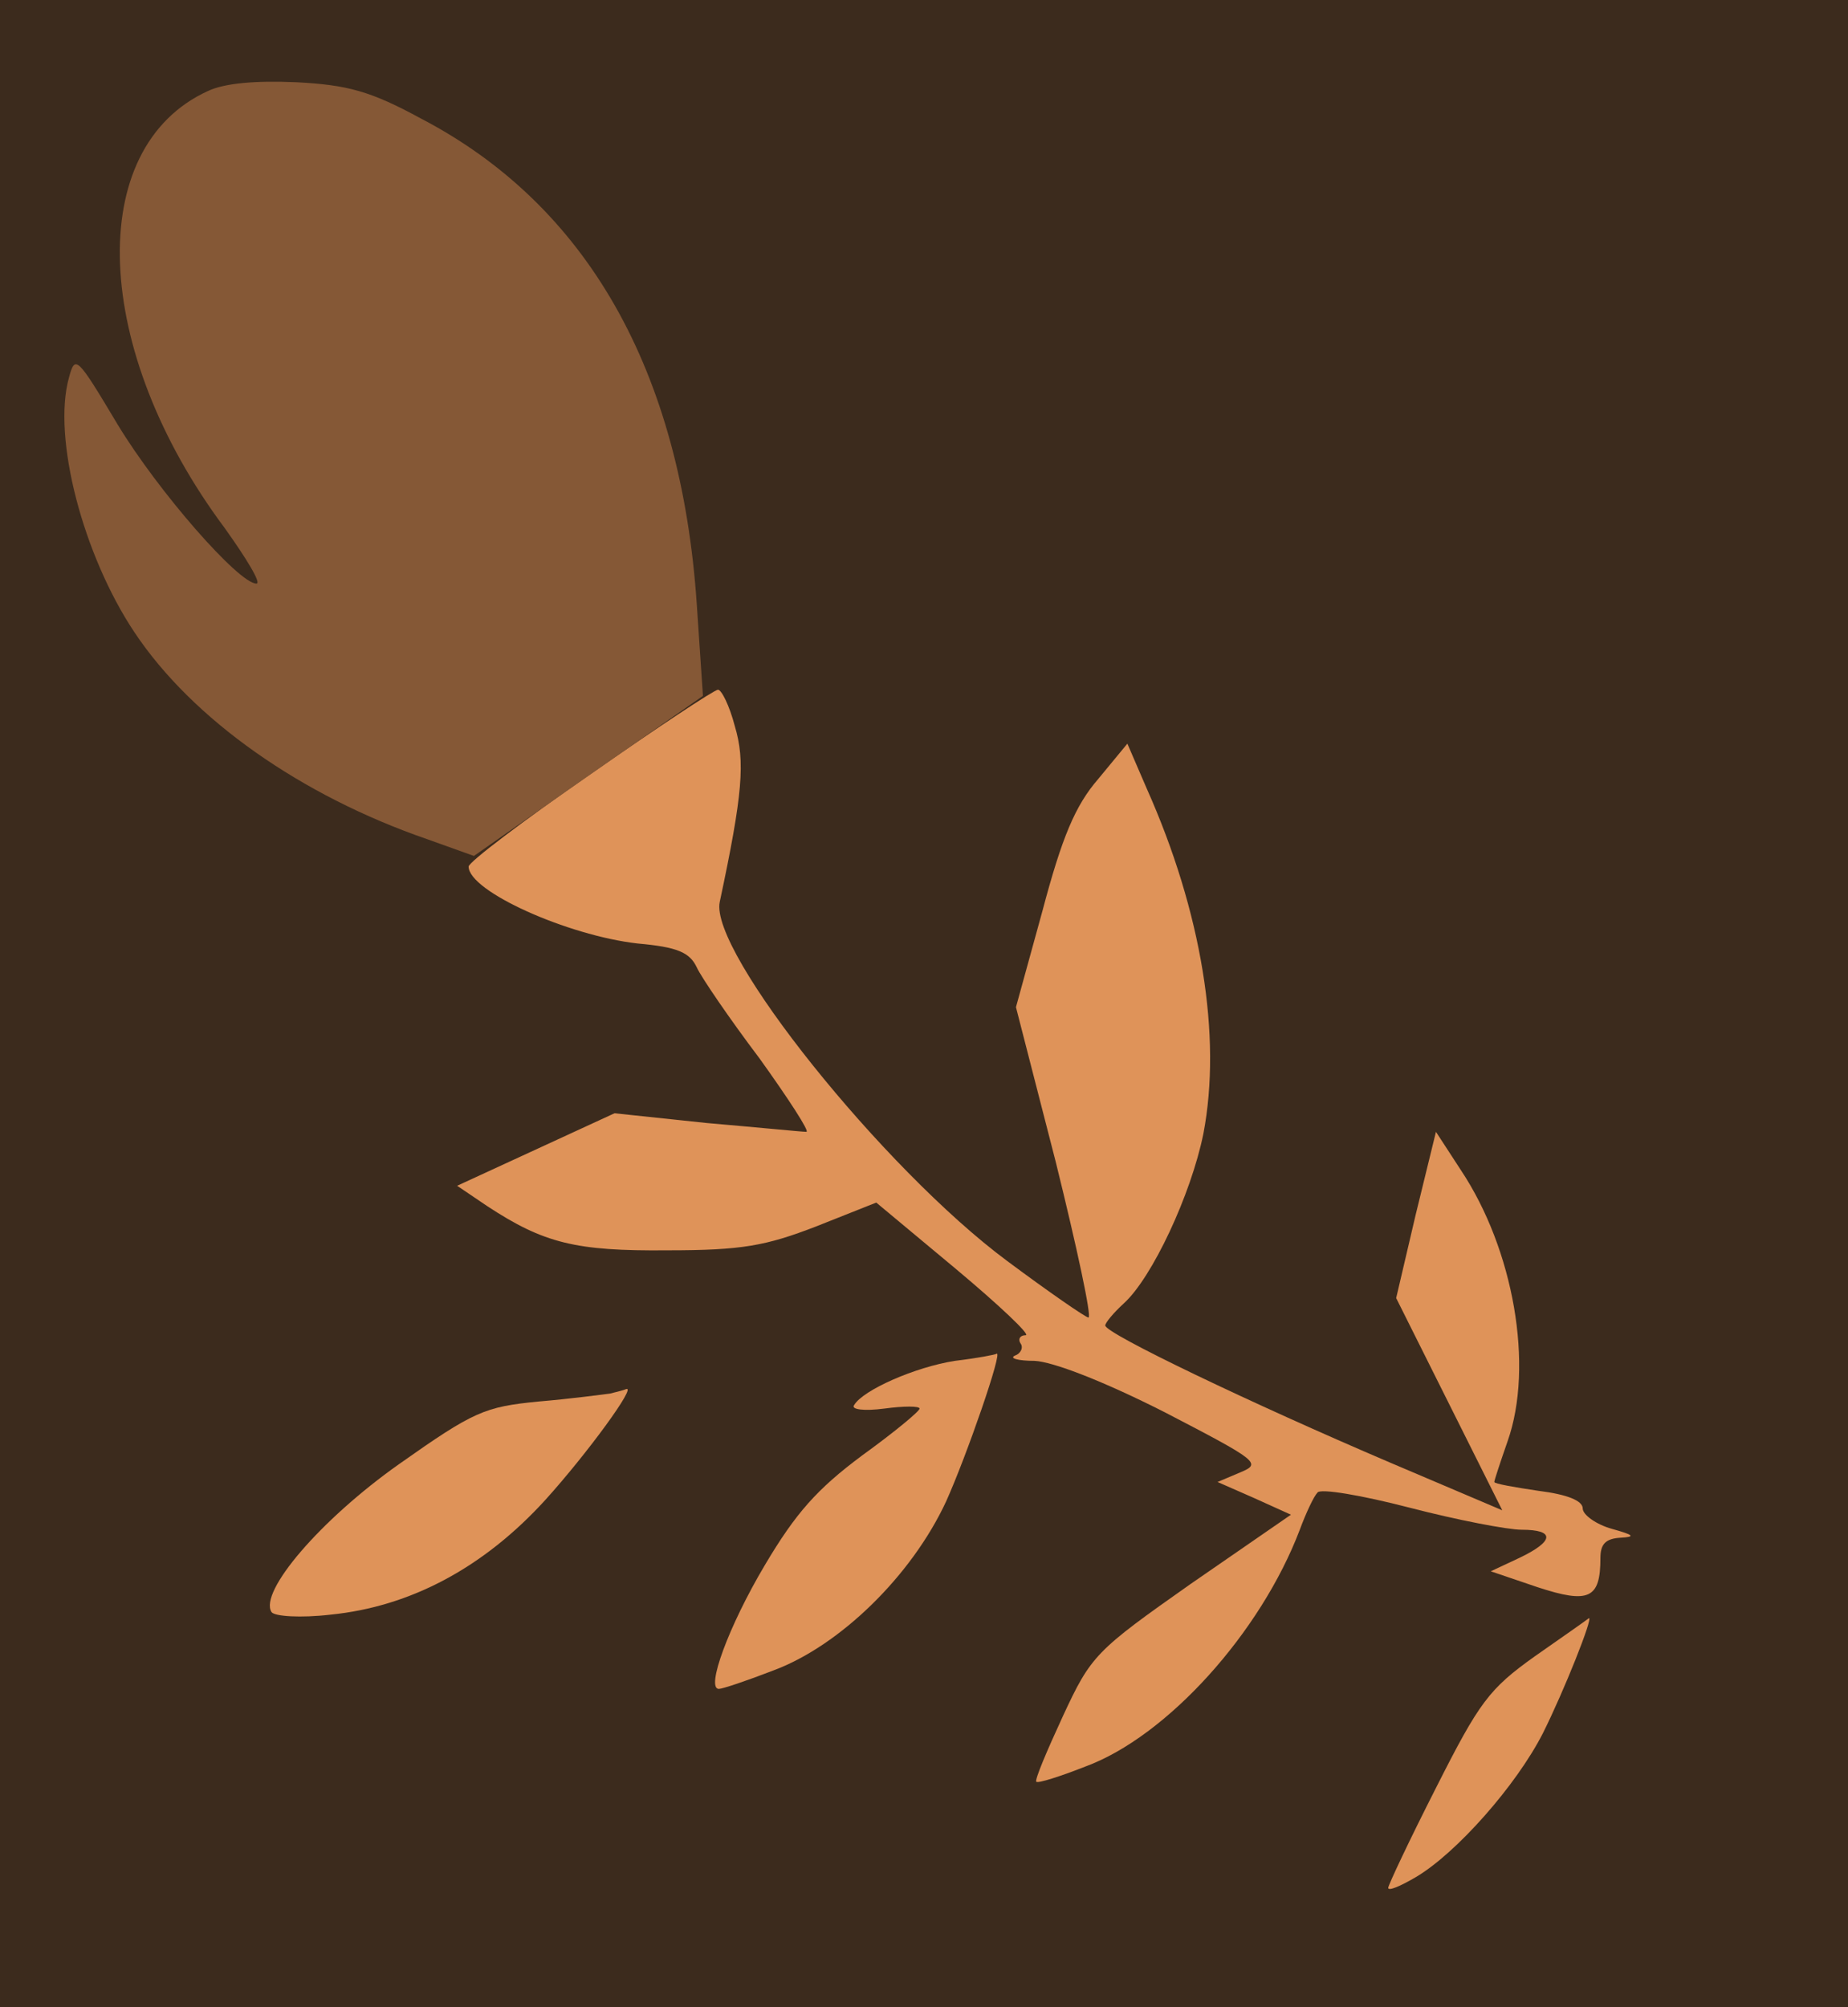 <?xml version="1.0" standalone="no"?>
<!DOCTYPE svg PUBLIC "-//W3C//DTD SVG 20010904//EN"
 "http://www.w3.org/TR/2001/REC-SVG-20010904/DTD/svg10.dtd">
<svg version="1.0" xmlns="http://www.w3.org/2000/svg" 
width="209pt" height="227pt" viewBox="0 0 209 227"
preserveAspectRatio = "xMidYMid meet" >
<rect width="209" height="227" fill="#3C2B1D"/>
<path d="M1736 397 c-52 -37 -63 -52 -112 -149 -30 -59 -54 -110 -54 -113 0 -4 14 2 31 12 46 27 114 104 144 163 24 48 57 131 52 130 -1 -1 -28 -20 -61 -43z" transform="translate(0,227) scale(0.1,-0.1)" stroke="none" fill="#DF9359"/>

<path d="M690 694 c-8 -1 -45 -6 -81 -9 -61 -6 -73 -11 -158 -71 -89 -63 -158 -144 -144 -167 3 -5 33 -7 67 -3 90 9 173 53 243 130 47 52 104 130 91 125 -2 -1 -10 -3 -18 -5z" transform="translate(0,227) scale(0.1,-0.1)" stroke="none" fill="#DF9359"/>

<path d="M1080 731 c-45 -7 -104 -33 -114 -50 -4 -5 11 -7 34 -4 22 3 40 3 40 0 0 -3 -29 -27 -65 -53 -51 -38 -75 -65 -110 -124 -41 -69 -67 -140 -52 -140 4 0 31 9 62 21 75 28 156 107 195 191 23 51 65 172 57 167 -1 -1 -22 -5 -47 -8z" transform="translate(0,227) scale(0.1,-0.1)" stroke="none" fill="#DF9359"/>

<path d="M667 1394 c-75 -52 -137 -99 -137 -104 0 -28 112 -78 191 -87 45 -4 59 -10 67 -27 5 -11 37 -58 71 -103 33 -46 57 -83 53 -83 -5 0 -55 5 -113 10 l-104 11 -89 -41 -89 -41 34 -23 c64 -42 100 -51 204 -50 84 0 111 5 168 27 l68 27 90 -75 c49 -41 85 -75 79 -75 -6 0 -9 -4 -6 -9 4 -5 0 -12 -6 -14 -7 -3 3 -6 22 -6 21 -1 78 -23 147 -58 106 -55 110 -58 86 -68 l-26 -11 41 -18 42 -19 -113 -78 c-108 -76 -113 -81 -145 -150 -18 -39 -32 -72 -30 -74 2 -2 27 6 55 17 93 34 199 152 243 268 7 19 16 38 20 42 3 5 50 -3 104 -17 54 -14 111 -25 127 -25 38 0 37 -13 -3 -32 l-32 -15 53 -18 c58 -19 71 -13 71 33 0 16 6 22 23 23 17 1 15 3 -10 10 -18 5 -33 16 -33 23 0 9 -18 16 -50 20 -27 4 -50 8 -50 10 0 2 7 23 15 46 30 85 7 217 -53 307 l-28 43 -23 -94 -22 -94 60 -120 60 -120 -127 54 c-157 67 -322 146 -322 155 0 3 9 14 21 25 32 29 76 123 90 192 21 110 -2 251 -64 390 l-22 51 -33 -40 c-26 -30 -41 -66 -63 -149 l-30 -109 45 -175 c24 -97 41 -176 37 -176 -3 0 -45 29 -92 64 -140 104 -337 350 -325 406 26 122 29 159 17 199 -6 23 -15 41 -19 41 -4 0 -69 -43 -145 -96z" transform="translate(0,227) scale(0.1,-0.1)" stroke="none" fill="#DF9359"/>

<path d="M235 2167 c-140 -64 -131 -293 19 -494 25 -35 42 -63 36 -63 -20 0 -111 104 -157 180 -46 77 -48 79 -55 53 -19 -68 16 -201 74 -288 66 -99 189 -185 331 -234 l53 -19 130 91 129 90 -7 104 c-18 264 -124 451 -312 549 -57 31 -83 38 -141 41 -46 2 -81 -1 -100 -10z" transform="translate(0,227) scale(0.1,-0.1)" stroke="none" fill="#855836"/>

</svg>